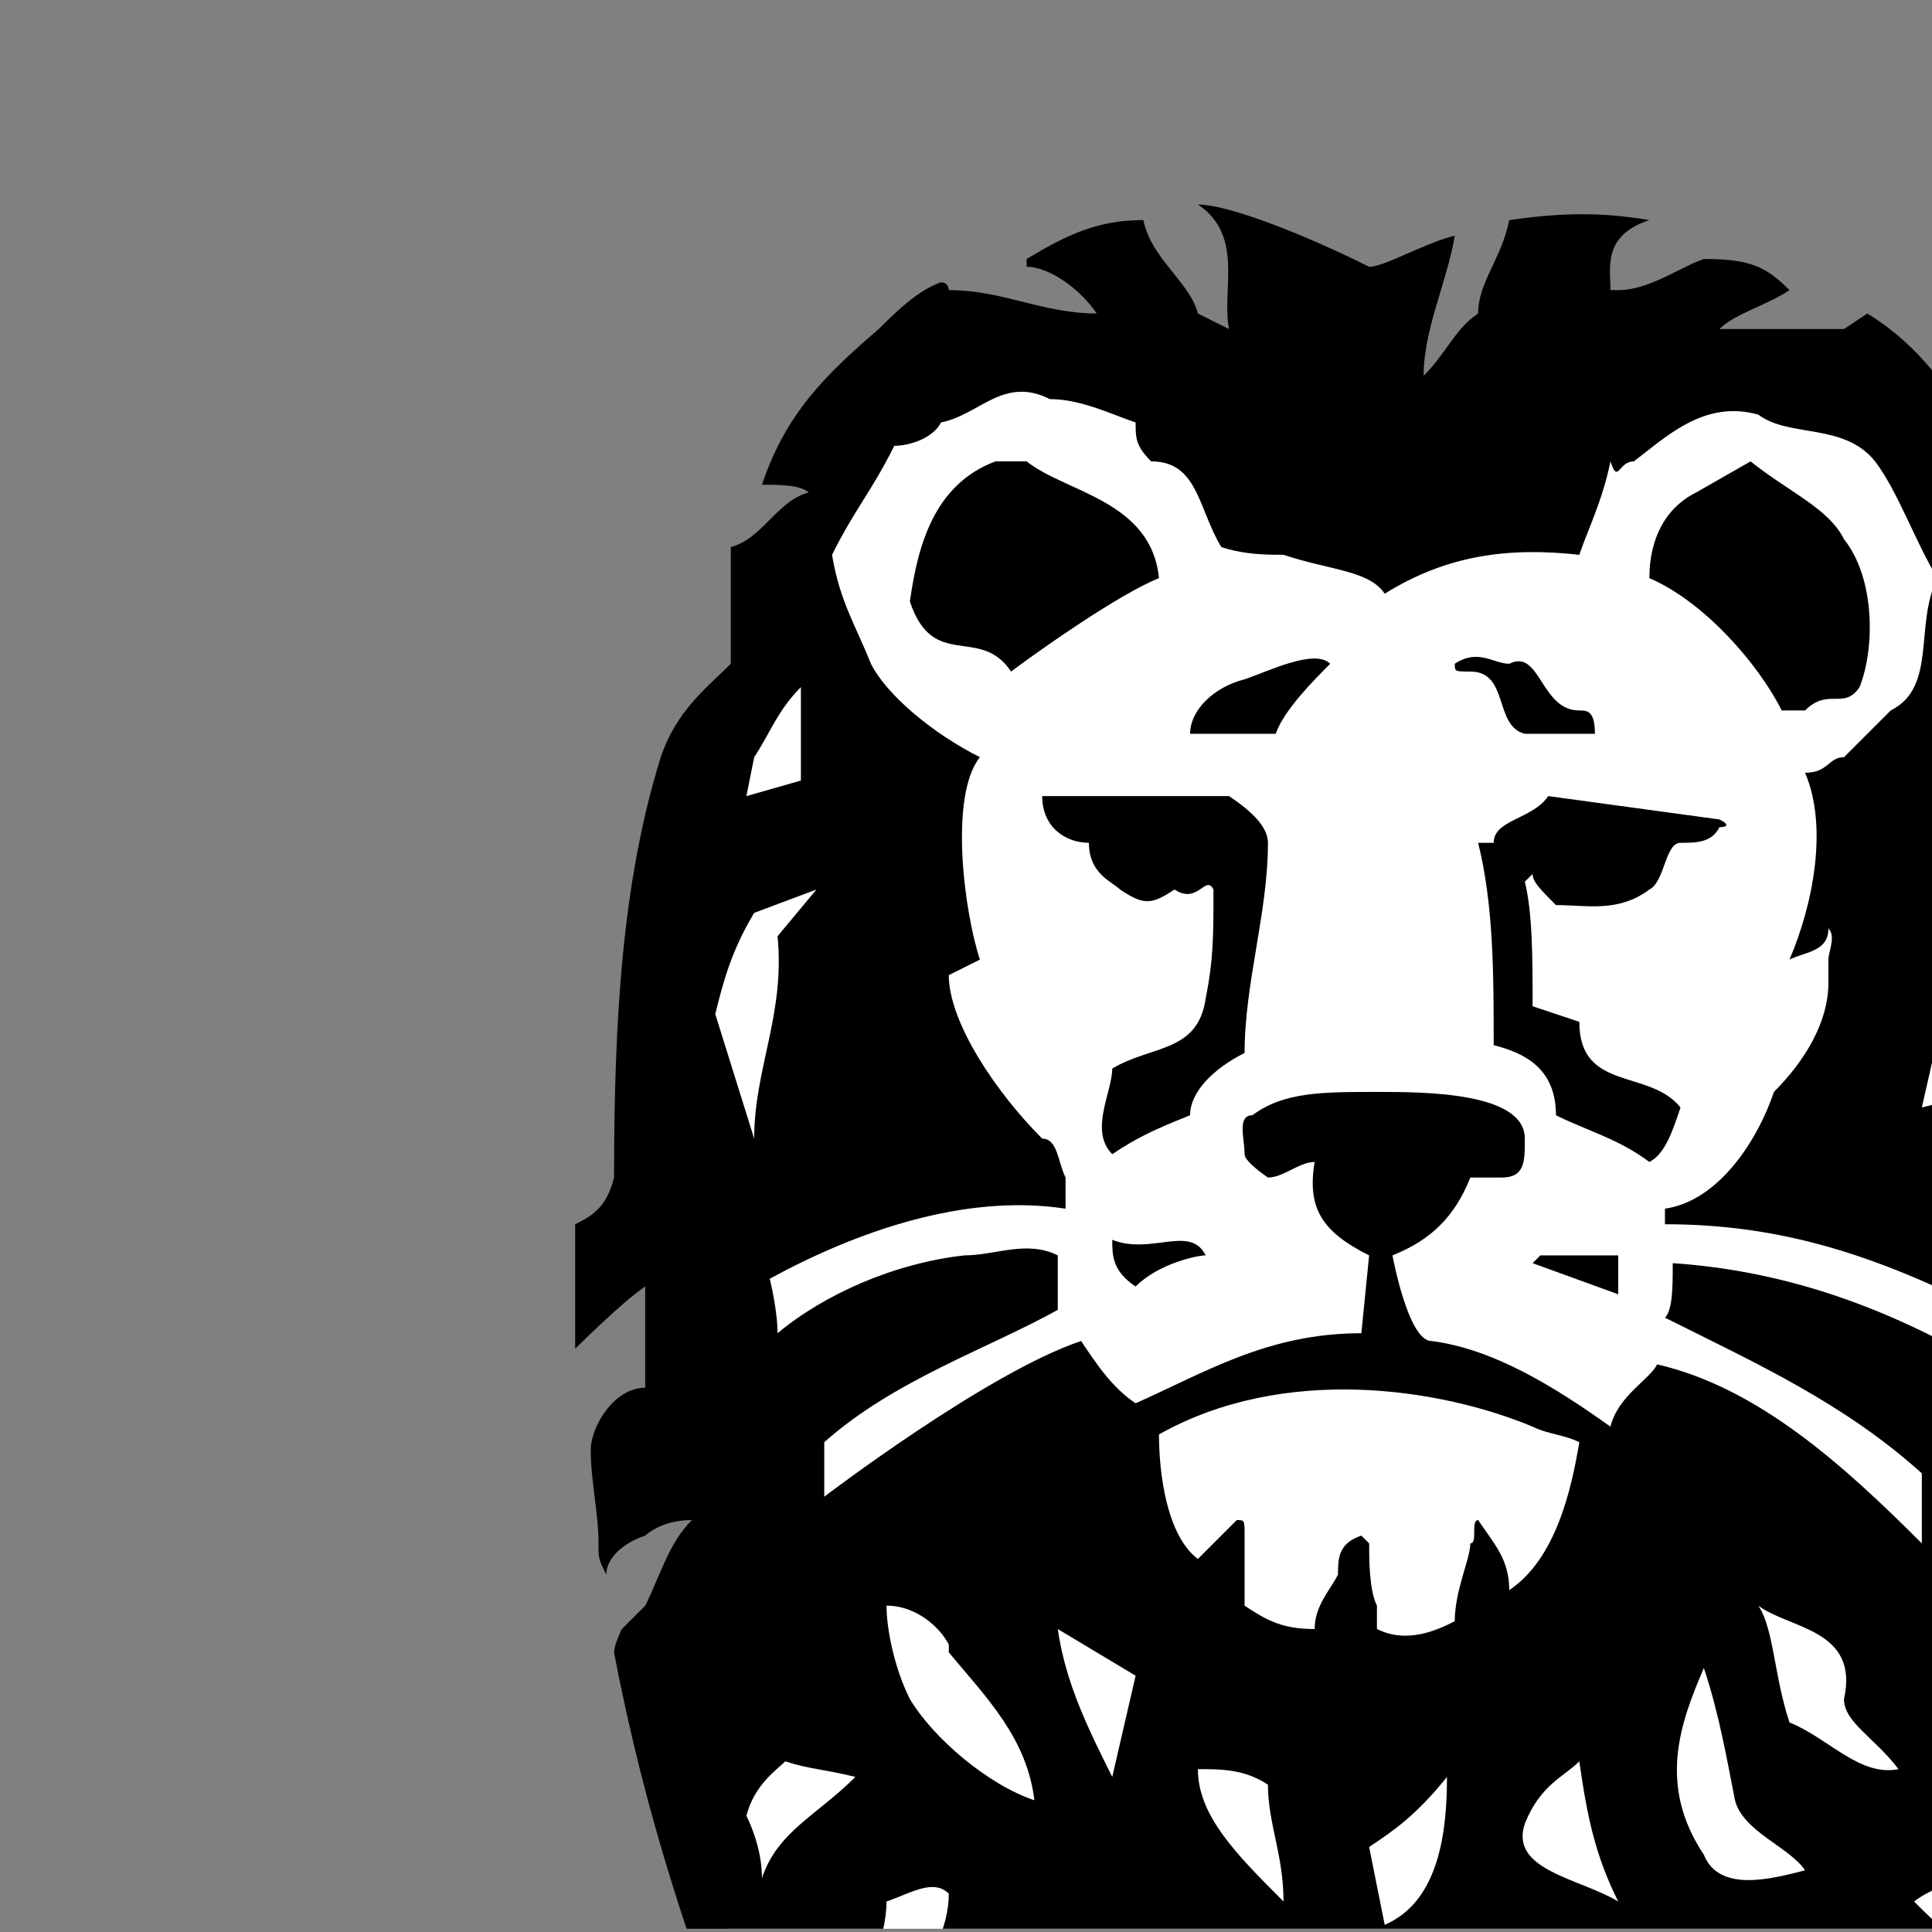 <?xml version="1.0" encoding="UTF-8" standalone="no"?>
<!-- Created with Inkscape (http://www.inkscape.org/) -->

<svg
   width="512"
   height="512"
   viewBox="0 0 135.467 135.467"
   version="1.1"
   id="svg1"
   inkscape:version="1.3.2 (091e20e, 2023-11-25)"
   sodipodi:docname="provider-ing-icon-black-512x512.svg"
   xmlns:inkscape="http://www.inkscape.org/namespaces/inkscape"
   xmlns:sodipodi="http://sodipodi.sourceforge.net/DTD/sodipodi-0.dtd"
   xmlns="http://www.w3.org/2000/svg"
   xmlns:svg="http://www.w3.org/2000/svg">
  <rect x="0" y="0" width="135.467" height="135.467" fill="#808080" stroke="none"/>
  <sodipodi:namedview
     id="namedview1"
     pagecolor="#ffffff"
     bordercolor="#666666"
     borderopacity="1.0"
     inkscape:showpageshadow="2"
     inkscape:pageopacity="0.0"
     inkscape:pagecheckerboard="true"
     inkscape:deskcolor="#d1d1d1"
     inkscape:document-units="mm"
     inkscape:zoom="1.0510469"
     inkscape:cx="417.20308"
     inkscape:cy="296.84689"
     inkscape:window-width="1312"
     inkscape:window-height="449"
     inkscape:window-x="0"
     inkscape:window-y="25"
     inkscape:window-maximized="0"
     inkscape:current-layer="g1" />
  <defs
     id="defs1">
    <clipPath
       clipPathUnits="userSpaceOnUse"
       id="clipPath118">
      <path
         d="M 0,0 H 1919.06 V 1080 H 0 Z"
         id="path118" />
    </clipPath>
    <clipPath
       clipPathUnits="userSpaceOnUse"
       id="clipPath116">
      <path
         d="m 1214.465,763.142 h 158.367 v 141.735 h -158.367 z"
         id="path116" />
    </clipPath>
    <clipPath
       clipPathUnits="userSpaceOnUse"
       id="clipPath112">
      <path
         d="m 1214.465,763.142 h 158.367 v 141.735 h -158.367 z"
         id="path112" />
    </clipPath>
  </defs>
  <g
     inkscape:label="Layer 1"
     inkscape:groupmode="layer"
     id="layer1">
    <g
       id="g1"
       transform="translate(0.214,0.212)">
      <path
         id="path111"
         d="m 1267.586,833.963 1.734,13.002 2.598,12.132 4.332,6.066 2.604,13.003 5.202,10.404 6.93,2.598 11.269,0.87 c 0,0 18.204,-2.604 20.802,-2.604 2.604,0 23.407,-0.864 23.407,-0.864 l 16.464,2.598 8.67,-5.202 4.332,-15.6 10.404,-21.667 c 0,0 2.598,-10.398 4.332,-13.002 1.734,-2.604 10.405,-36.403 13.003,-38.137 2.598,-1.734 30.336,-16.47 30.336,-16.47 l 23.407,4.332 3.462,13.872 11.268,4.332 17.334,-11.268 c 0,0 17.334,-44.209 19.068,-46.807 1.734,-2.598 2.598,-28.602 2.598,-28.602 v -14.737 l 12.139,-13.002 c 0,0 -5.977,8.581 2.604,0 12.996,-12.996 103.142,66.746 -0.87,150.819 l -14.698,0.838 -15.197,-0.147 -14.001,8.191 -2.828,4.613 -0.147,14.896 14.743,3.276 6.552,2.086 5.509,-1.49 12.964,-14.743 8.632,-10.424 8.901,-8.267 33.613,-41.317 9.802,-28.007 -7,-49.021 -25.211,-34.31 -40.613,-10.507 -48.131,-5.65 h -138.854 l -94.305,3.122 -3.948,14.34 7.352,11.115 20.438,10.039 11.825,-4.485 3.052,4.664 14.154,39.257 -8.779,31.188 0.359,7.352 5.022,11.294 z"
         style="fill:#ffffff;fill-opacity:1;fill-rule:nonzero;stroke:none"
         transform="matrix(0.853,0,0,-0.853,-1035.368,785.989)"
         clip-path="url(#clipPath112)" />
      <path
         id="path115"
         d="m 1312.653,818.497 c -1.28,2.559 -4.479,0 -7.679,1.28 0,-1.28 0,-2.56 1.92,-3.84 1.92,1.92 5.119,2.56 5.759,2.56 m 5.119,33.913 c 0,1.28 -1.28,2.56 -3.199,3.84 h -14.078 -1.28 c 0,-2.56 1.92,-3.84 3.84,-3.84 0,-2.559 1.919,-3.199 2.559,-3.839 1.92,-1.28 2.56,-1.28 4.479,0 1.92,-1.28 2.56,1.28 3.2,0 0,-3.839 0,-5.759 -0.64,-8.958 -0.64,-4.479 -4.479,-3.839 -7.679,-5.759 0,-1.92 -1.919,-5.119 0,-7.039 1.92,1.28 3.2,1.92 6.399,3.2 0,1.919 1.92,3.839 4.479,5.119 0,5.759 1.92,11.518 1.92,17.276 m 28.794,-37.112 v 3.199 h -6.398 l -0.64,-0.64 z m -37.752,58.868 c -0.64,6.399 -7.679,7.039 -10.878,9.598 h -2.56 c -5.119,-1.919 -6.399,-7.038 -7.038,-11.517 1.919,-5.759 5.759,-1.92 8.318,-5.759 2.559,1.919 8.958,6.398 12.158,7.678 m 14.077,-7.038 c -1.28,1.279 -5.119,-0.64 -7.039,-1.28 -2.559,-0.64 -4.479,-2.56 -4.479,-4.479 h 7.039 c 0.64,1.919 3.199,4.479 4.479,5.759 m 31.994,-13.438 c 0,0 1.279,0 0,0.64 l -14.077,1.92 c -1.28,-1.92 -4.48,-1.92 -4.48,-3.84 h -1.279 c 1.279,-5.119 1.279,-10.877 1.279,-16.636 2.56,-0.64 5.119,-1.92 5.119,-5.759 2.56,-1.28 5.119,-1.92 7.679,-3.84 1.28,0.64 1.92,2.56 2.559,4.48 -2.559,3.199 -8.318,1.279 -8.318,7.038 l -3.839,1.28 c 0,3.839 0,7.679 -0.64,10.238 l 0.64,0.64 c 0,-0.64 0.64,-1.28 1.919,-2.56 2.56,0 5.119,-0.639 7.679,1.28 1.28,0.64 1.28,3.839 2.559,3.839 1.28,0 2.56,0 3.2,1.28 m -10.238,7.679 c 0,1.919 -0.64,1.919 -1.28,1.919 -3.199,0 -3.199,5.119 -5.759,3.84 -1.28,0 -2.559,1.279 -4.479,0 0,-0.64 0,-0.64 1.28,-0.64 3.199,0 1.919,-4.479 4.479,-5.119 z m 21.756,3.839 c 1.279,3.199 1.279,8.958 -1.28,12.158 -1.28,2.559 -4.479,3.839 -7.679,6.398 l -4.479,-2.559 c -2.559,-1.28 -3.839,-3.839 -3.839,-7.039 4.479,-1.919 8.958,-7.038 10.878,-10.878 h 1.92 c 1.919,1.92 3.199,0 4.479,1.92 m -132.455,-178.526 c -0.64,0 -2.559,1.92 -4.479,1.92 -1.92,-3.839 0,-6.399 0,-10.878 0,-1.92 -0.64,-3.839 -0.64,-3.839 -1.28,0 -3.839,2.559 -4.479,5.119 v 10.238 l 5.759,7.039 c 3.839,-2.56 5.119,-6.399 3.839,-9.599 m 16.637,7.039 c 0,-2.559 -0.64,-5.119 -1.92,-7.039 -0.64,2.56 -2.559,5.759 -5.759,5.759 -2.559,-5.119 -3.199,-7.038 -0.639,-14.717 -1.92,-1.92 -3.2,-2.559 -5.759,-3.839 -1.28,2.559 -1.28,7.039 -1.28,9.598 0,4.479 0.64,8.958 1.92,12.798 1.919,1.919 3.199,5.119 5.119,7.038 h 7.038 c -3.199,0 -3.199,-3.199 -3.199,-5.119 1.919,-0.64 4.479,-1.28 4.479,-4.479 m 22.396,-3.839 c 0,-5.119 -8.319,-12.158 -8.319,-12.158 0,3.2 1.92,7.039 1.92,10.878 0,0 -2.56,2.56 -5.119,2.56 -1.92,-1.28 -1.92,-2.56 -2.56,-4.48 -1.919,-3.839 -5.759,-7.678 -6.398,-11.517 -0.64,0 -0.64,0.639 -0.64,0.639 0,6.399 0.64,17.277 4.479,21.756 3.199,3.84 5.759,3.84 9.598,4.479 l 3.199,-0.639 -2.559,-3.84 c 2.559,-1.279 6.399,-3.839 6.399,-7.678 m 17.916,6.399 -1.92,-6.399 -4.479,11.518 c -5.119,5.119 -10.878,5.758 -14.077,8.318 -2.56,0.64 -2.56,-1.28 -3.839,0 0,1.28 0,3.199 1.919,5.119 h 3.84 l 3.839,-1.92 c 1.92,-1.919 6.399,-1.919 6.399,-5.759 0,-0.639 -0.64,-1.279 1.28,-3.839 l 6.398,-1.919 z m 9.598,9.598 -4.479,-4.479 c -1.28,1.919 0,5.119 -1.919,7.038 0,1.28 1.279,1.92 0.639,2.56 -0.639,1.279 -8.318,3.839 -8.318,3.839 -2.559,1.92 -5.759,3.839 -8.318,6.399 -2.56,0.64 -4.48,-0.64 -7.679,-1.28 v 1.28 c 1.28,2.559 1.28,5.759 5.119,5.759 1.92,0 4.479,0 5.759,-1.92 2.56,0 3.839,-2.56 5.759,-3.199 3.199,-3.2 5.759,-4.48 7.678,-5.759 0,-1.92 0.64,-3.2 1.92,-3.84 3.839,0 2.559,-3.839 3.839,-6.398 m 3.2,19.836 c 0,-1.92 -0.64,-9.598 -0.64,-9.598 -1.28,4.479 -4.479,8.958 -8.319,8.958 -1.919,1.92 -3.839,3.839 -4.479,5.759 -1.919,1.92 -3.839,0 -6.398,1.92 -2.56,0 -5.759,0 -8.319,-1.92 v 1.92 l 4.479,5.118 c 4.479,-0.639 10.238,0 11.518,-3.199 3.199,-1.919 6.399,-3.839 7.039,-5.119 v -1.919 c 1.279,-0.64 3.839,-1.28 5.119,-1.92 m -3.2,32.634 -2.559,-9.599 c -3.2,-2.559 -7.679,-1.279 -11.518,-1.279 5.119,1.279 8.958,7.038 11.518,10.878 0.64,0.639 1.279,0 2.559,0 m -8.958,7.678 c 0,-2.559 -1.28,-5.759 -4.479,-8.958 -0.64,-0.64 -2.56,-1.92 -2.56,-1.92 0,3.839 1.92,7.039 1.92,10.238 1.92,0.64 3.839,1.92 5.119,0.64 m -7.678,9.598 c -3.2,-3.199 -6.399,-4.479 -7.679,-8.318 0,1.919 -0.64,3.839 -1.28,5.119 0.64,2.559 2.56,3.839 3.2,4.479 1.919,-0.64 3.199,-0.64 5.759,-1.28 m 46.711,-48.63 c -2.56,-1.92 -4.48,-1.92 -7.679,-1.28 l -3.839,5.119 h 9.598 z m -12.798,29.434 c -1.92,-3.839 -3.839,-7.679 -7.679,-8.958 -1.919,0 -5.119,-1.28 -8.958,0 1.92,1.279 3.839,1.919 6.399,3.839 l 5.119,5.119 z m 58.869,-67.827 -1.92,-1.92 c -1.92,1.92 -0.64,7.039 -3.839,7.679 -3.2,0 -5.759,3.199 -7.039,3.839 l 2.56,1.28 c 0,0 1.279,0.64 2.559,0 1.28,-1.28 2.56,-1.92 2.56,-3.199 1.279,-1.92 3.199,0 4.479,-1.92 0.64,-1.92 1.279,-4.479 0.64,-5.759 m -47.351,62.708 c -0.64,-3.839 -2.56,-5.119 -5.759,-9.598 -1.92,-1.28 -5.759,-1.92 -9.598,-3.84 0.64,1.92 2.559,2.56 3.839,4.48 1.28,1.919 3.839,5.119 4.479,7.038 3.199,1.92 4.479,1.92 7.039,1.92 m -30.714,22.396 c -3.84,1.279 -8.319,5.119 -10.238,8.318 -1.28,2.559 -1.92,5.759 -1.92,7.679 2.559,0 4.479,-1.92 5.119,-3.2 v -0.64 c 3.199,-3.839 6.399,-7.038 7.039,-12.157 m 49.27,-46.071 h -1.28 c -0.64,0 -5.119,1.919 -6.398,3.199 -0.64,1.92 -0.64,3.839 -0.64,3.839 h 5.119 z m 51.19,-30.075 c -0.64,-1.279 -1.919,-5.119 -2.559,-7.678 -1.28,3.839 -2.56,9.598 -7.039,9.598 -0.64,2.559 -1.28,3.839 -3.839,5.759 l -5.119,0.64 c 0.64,-2.56 4.479,-2.56 1.919,-6.399 2.56,-1.92 4.48,-1.92 5.759,-5.119 1.28,-1.92 0,-4.479 0.64,-5.759 l -3.839,-1.92 c 0,3.2 0.64,9.599 -3.839,10.878 -3.84,-1.279 -4.479,3.84 -7.039,5.759 -1.28,0 -1.28,3.2 -3.199,1.92 -3.2,-1.92 -7.039,0 -10.238,-1.92 l 3.199,5.119 c 2.56,1.92 5.119,1.28 7.679,1.92 l 5.119,0.64 c 5.119,0 9.598,-2.56 14.717,-4.479 2.559,-1.28 3.839,-3.2 3.839,-6.399 1.28,-0.64 3.839,-0.64 3.839,-2.56 m -92.142,86.384 -1.92,-8.319 c -1.919,3.84 -3.839,7.679 -4.479,12.158 z m 12.158,-18.557 c -3.84,3.839 -7.039,7.039 -7.039,10.878 1.92,0 3.839,0 5.759,-1.28 0,-3.199 1.28,-5.759 1.28,-9.598 m 73.586,-54.389 c -2.56,1.919 -6.399,1.919 -7.679,5.119 -2.56,0.64 -4.479,0.64 -7.679,0.64 -2.559,-0.64 -5.758,-0.64 -8.318,-0.64 -0.64,0 0,0.64 -1.28,1.279 -3.839,-1.279 -7.678,-1.279 -11.518,-5.119 l 3.2,7.679 c 2.56,0 4.479,1.28 5.759,1.28 2.559,0.64 4.479,0.64 6.399,0.64 v -0.64 c 7.038,0 15.357,0.64 20.476,-5.119 z m -38.393,36.473 c -1.28,-1.28 -5.119,-2.56 -7.679,-2.56 -3.839,3.2 -6.398,7.039 -10.238,12.158 l 10.238,-1.92 c 1.92,-1.28 5.759,-5.759 7.679,-7.678 m -21.756,28.154 c 0,-4.479 -0.64,-10.238 -5.119,-12.157 l -1.28,6.398 c 1.92,1.28 3.84,2.56 6.399,5.759 m 58.869,-51.83 c -3.2,0 -5.759,0 -7.679,3.2 -0.64,0 -1.919,1.919 -2.559,0.64 -3.2,-2.56 -6.399,1.919 -10.238,1.279 -1.92,-1.919 -3.84,-3.199 -7.039,-3.839 v 0.64 c 0,1.92 1.28,3.839 3.839,5.119 3.84,-1.28 7.039,7.038 10.878,2.559 1.92,-0.639 3.839,-0.639 5.119,-0.639 4.479,-1.92 5.759,-5.759 7.679,-8.959 m 14.717,-24.315 h -0.64 c -1.28,1.92 -1.92,3.839 -3.199,3.839 1.919,7.039 -1.92,12.798 -3.2,18.557 v 1.919 c 1.92,-3.199 7.039,-6.399 6.399,-9.598 0.64,-5.759 0.64,-10.878 0.64,-14.717 m -59.509,65.907 c -3.199,1.92 -8.958,2.56 -7.678,6.399 1.28,3.199 3.199,3.839 4.479,5.119 0.64,-4.479 1.28,-7.679 3.199,-11.518 m -65.907,83.184 -3.199,-3.839 c 0.64,-6.399 -1.92,-10.878 -1.92,-16.637 l -3.199,10.238 c 0.64,2.56 1.279,5.119 3.199,8.319 z m 95.982,-97.261 h -1.92 c -7.039,-2.56 -12.797,1.92 -18.557,5.759 3.2,1.28 7.679,1.919 11.518,1.919 l 1.92,-3.839 c 1.92,-0.64 5.119,-2.559 7.039,-3.839 m -33.274,51.83 c -0.64,-3.839 -1.92,-9.598 -5.759,-12.158 0,2.56 -1.28,3.84 -2.559,5.759 -0.64,0 0,-1.919 -0.64,-1.919 0,-1.28 -1.28,-3.84 -1.28,-6.399 -1.28,-0.64 -3.839,-1.92 -6.399,-0.64 v 1.92 c -0.64,1.279 -0.64,3.839 -0.64,5.119 l -0.64,0.639 c -1.919,-0.639 -1.919,-1.919 -1.919,-3.199 -0.64,-1.28 -1.92,-2.559 -1.92,-4.479 -2.559,0 -3.839,0.64 -5.759,1.92 v 5.758 c 0,1.28 0,1.28 -0.64,1.28 l -3.199,-3.199 c -2.559,1.919 -3.199,7.038 -3.199,10.238 10.238,5.759 23.035,3.839 30.714,0.64 1.28,-0.64 2.559,-0.64 3.839,-1.28 m 18.557,-35.193 c -2.56,-0.64 -7.039,-1.92 -8.319,1.279 -3.839,5.759 -1.92,10.878 0,15.357 1.28,-3.839 1.92,-7.678 2.559,-10.877 0.64,-2.56 4.48,-3.84 5.76,-5.759 m -82.545,89.582 -4.479,-1.279 0.64,3.199 c 1.28,1.92 1.92,3.839 3.839,5.759 z m 108.139,-99.18 c -2.559,0 -7.038,0 -9.598,1.919 -3.839,1.92 -5.119,3.2 -7.038,5.119 2.559,1.92 5.759,1.92 7.038,2.56 2.56,-2.56 5.119,-7.039 9.598,-9.598 m -17.916,17.916 c -3.199,-0.64 -5.759,2.56 -8.958,3.839 -1.28,3.84 -1.28,7.679 -2.56,9.599 2.56,-1.92 8.319,-1.92 7.039,-7.679 0,-1.92 2.559,-3.199 4.479,-5.759 m 53.11,-45.431 c 0,-3.839 -2.56,-7.039 -3.2,-10.878 0,3.839 -0.64,7.039 -3.199,9.598 0,1.28 1.92,1.28 0.64,3.2 0,0 -3.839,1.919 -3.839,4.479 0,2.559 2.559,4.479 3.839,6.398 0,0.64 2.559,-1.279 2.559,-5.119 0,-0.64 0,-2.559 -0.64,-3.839 -0.639,-1.919 3.84,-1.919 3.84,-3.839 m 14.717,-7.039 c 0,-3.199 -3.839,-7.038 -5.119,-9.598 1.28,3.199 1.28,9.598 0,9.598 -1.28,0.64 -3.839,0 -3.839,1.28 0,1.92 0.64,4.479 0.64,5.759 0,2.559 -1.92,3.839 -1.92,5.119 0,3.839 4.479,4.479 5.759,7.039 0.64,-2.56 0.64,-5.12 0.64,-8.319 0,-1.28 1.919,-5.119 0,-8.318 0,-1.92 3.839,-0.64 3.839,-2.56 m -52.47,60.149 c -3.839,0 -8.318,-1.92 -10.238,1.919 1.28,0.64 2.559,2.56 3.839,3.84 z m 17.917,-14.718 -3.2,-1.279 c -7.038,0 -10.238,1.919 -13.437,4.479 2.559,0 5.759,3.199 5.759,3.199 3.199,-3.199 7.678,-5.759 10.878,-6.399 m -26.235,40.313 c -7.679,4.479 -15.997,7.678 -25.595,8.318 0,-1.92 0,-3.839 -0.64,-4.479 7.678,-3.839 14.717,-7.039 21.116,-12.798 v -5.758 c -6.399,6.398 -13.438,12.797 -21.756,14.717 -0.64,-1.28 -3.2,-2.56 -3.84,-5.119 -4.479,3.199 -9.598,6.398 -14.717,7.038 -1.919,0 -3.199,7.039 -3.199,7.039 3.199,1.28 5.119,3.199 6.399,6.399 h 2.559 c 1.92,0 1.92,1.279 1.92,3.199 0,3.839 -8.318,3.839 -12.158,3.839 -4.479,0 -7.678,0 -10.238,-1.919 -1.28,0 -0.64,-1.92 -0.64,-3.2 0,-0.64 1.92,-1.919 1.92,-1.919 1.28,0 2.559,1.279 3.839,1.279 -0.64,-3.839 0.64,-5.758 4.479,-7.678 l -0.64,-6.399 c -7.678,0 -12.797,-3.199 -18.556,-5.759 -1.92,1.28 -3.199,3.2 -4.479,5.119 -7.679,-2.559 -21.116,-12.797 -21.116,-12.797 v 4.479 c 5.759,5.119 13.437,7.678 19.196,10.878 v 4.479 c -2.559,1.28 -5.119,0 -7.678,0 -5.759,-0.64 -11.518,-3.199 -15.357,-6.399 0,1.92 -0.64,4.479 -0.64,4.479 7.039,3.84 15.997,7.039 24.315,5.759 v 2.56 c -0.64,1.279 -0.64,3.199 -1.92,3.199 -3.839,3.839 -7.678,9.598 -7.678,13.438 l 2.56,1.279 c -1.28,3.84 -2.56,13.438 0,16.637 -3.84,1.92 -7.679,5.119 -8.959,7.679 -1.279,3.199 -2.559,5.119 -3.199,8.958 1.92,3.839 3.199,5.119 5.119,8.958 1.28,0 3.199,0.64 3.839,1.92 3.2,0.64 5.119,3.839 8.958,1.919 2.56,0 5.119,-1.279 7.039,-1.919 0,-1.28 0,-1.92 1.28,-3.2 3.839,0 3.839,-3.839 5.759,-7.038 1.919,-0.64 3.839,-0.64 5.119,-0.64 3.839,-1.28 7.038,-1.28 8.318,-3.2 5.119,3.2 10.238,3.84 15.997,3.2 0.64,1.919 1.92,4.479 2.559,7.678 0.64,-1.919 0.64,0 1.92,0 2.56,1.92 5.759,5.119 10.238,3.84 2.56,-1.92 7.039,-0.64 9.598,-3.84 1.92,-2.559 3.2,-6.398 5.119,-9.598 -1.919,-3.839 0,-8.958 -3.839,-10.878 l -3.839,-3.839 c -1.28,0 -1.28,-1.28 -3.199,-1.28 1.919,-4.479 0.639,-10.878 -1.28,-15.357 1.28,0.64 3.199,0.64 3.199,2.56 0.64,-0.64 0,-1.92 0,-2.56 v -1.919 c 0,-3.2 -1.919,-6.399 -4.479,-8.959 -1.28,-3.839 -4.479,-8.958 -8.958,-9.598 v -1.28 c 9.598,0 17.276,-2.559 26.235,-7.038 z m 49.91,-62.068 c 0,-1.28 -1.92,-2.56 -2.56,-2.56 0,0 -3.199,3.2 -3.839,6.399 -0.64,2.559 1.92,7.039 1.92,7.039 0.64,0 1.28,-1.28 1.919,-1.28 0.64,-0.64 0,-2.56 0.64,-4.479 1.92,-1.28 3.2,-3.84 1.92,-5.119 m 51.83,-44.152 c 0,-0.64 -1.28,-1.919 -1.28,-1.919 -3.199,1.919 -5.119,2.559 -8.958,2.559 0,2.56 -1.92,5.759 -3.199,5.759 -3.84,0 -3.2,-2.56 -6.399,-2.56 l 5.759,5.759 c 0.64,1.28 0.64,1.28 1.919,1.28 1.92,-1.28 2.56,-1.92 4.479,-1.92 0,-1.279 0,-1.919 -0.639,-3.839 1.919,-1.28 3.199,0.64 4.479,-1.28 1.919,-0.639 3.839,-1.279 3.839,-3.839 m -60.148,58.229 c 0,-1.92 -1.28,-2.56 -2.56,-3.839 0,0 -2.559,3.199 -2.559,4.479 0,2.559 0,3.839 0.639,5.759 1.92,-1.92 4.48,-4.479 4.48,-6.399 m 24.955,-19.196 c 0,-3.84 -0.64,-8.319 -0.64,-12.798 -1.92,0 -1.92,1.28 -1.92,3.839 -0.64,3.84 -1.919,7.039 -3.199,10.878 -1.28,5.119 -4.479,9.598 -7.039,15.357 -0.64,2.56 -3.839,3.84 -6.399,5.759 3.2,0 6.399,0 8.959,-2.559 0,-1.28 0.64,-1.92 2.559,-3.84 4.479,0 3.2,-5.758 7.039,-8.318 -1.92,-1.92 -2.56,-3.199 -3.839,-4.479 1.919,-1.28 3.839,-1.92 4.479,-3.839 m -33.274,36.473 c -1.919,-1.92 -7.038,-2.56 -10.878,0.64 l 5.119,2.559 c 1.92,-1.92 4.479,-2.559 5.759,-3.199 m -14.077,14.717 c -0.64,-2.56 -3.199,0 -3.839,0 h -5.759 c -0.64,1.28 -1.28,1.919 -1.28,3.199 2.559,0.64 4.479,1.92 6.399,0.64 1.28,-1.92 2.559,-3.839 4.479,-3.839 m 56.309,-50.55 c 0,-2.56 -1.28,-4.48 -0.64,-7.039 -1.28,3.839 -3.839,7.678 -5.119,11.518 0,0.64 -0.64,0.64 0.64,1.279 0.64,0 3.199,0 3.199,-0.639 0.64,-1.28 1.92,-3.2 1.92,-5.119 m 32.634,-26.235 c 0,-2.56 -0.64,-3.2 -1.28,-6.399 -4.479,0.64 -4.479,5.759 -5.119,6.399 -3.199,3.839 -7.679,0.639 -10.878,0.639 -1.28,3.84 0.64,3.84 0.64,6.399 1.92,0 3.839,1.28 5.759,0 3.199,1.28 5.119,-1.919 8.318,-1.919 0.64,-1.28 1.92,-4.48 2.56,-5.119 m 12.797,-18.557 c -1.279,-1.919 -1.279,-1.919 -1.919,-3.839 0,3.199 -3.84,5.119 -6.399,10.878 l 2.559,4.479 c 1.92,-1.28 4.48,-3.199 4.48,-6.399 0,0 -0.64,-1.919 0,-3.199 0,-0.64 1.279,-0.64 1.279,-1.92 m -106.219,109.419 c -3.84,0 -5.759,1.92 -7.679,5.759 0,1.92 -0.64,4.479 0,7.678 1.28,-2.559 1.28,-3.839 2.56,-5.119 2.559,1.28 2.559,-1.919 3.199,-2.559 0.64,-1.92 1.92,-3.839 1.92,-5.759 m 55.029,-47.351 c -5.759,3.2 -8.958,8.958 -14.077,14.717 5.119,0 6.399,-5.119 10.238,-5.759 1.28,-1.279 2.559,-1.919 3.839,-3.839 z m 40.312,-36.473 c -4.479,0 -1.919,8.959 -11.517,8.959 -1.92,0 -3.2,-3.2 -5.759,-3.84 0,0.64 0.64,4.479 0.64,4.479 0,1.28 0.639,3.84 3.199,5.119 5.119,0 3.839,-1.919 7.678,-3.199 1.92,-0.64 3.2,-1.92 5.759,-1.92 z m 15.357,-8.318 c 0,-3.839 0,-5.119 -1.919,-8.319 l -3.839,5.759 c 1.279,1.92 1.279,4.479 3.199,7.679 0.64,0 2.559,-4.479 2.559,-5.119 m -124.136,122.856 c 0,-0.64 -1.279,-6.399 -1.279,-6.399 l -5.119,-1.279 3.199,14.077 c 1.28,-2.56 3.199,-5.119 3.199,-6.399 m 111.979,-100.461 c -1.92,0.64 -6.399,1.28 -6.399,3.2 0,2.559 -1.28,3.199 -4.479,3.199 -2.56,0 -4.479,-0.64 -8.319,-1.919 0,0 -1.919,2.559 -2.559,5.119 1.28,0.64 6.399,1.919 8.958,1.919 4.479,0 8.958,0 8.958,-1.919 0,-2.56 3.84,-3.2 3.84,-9.599 m 5.759,14.078 c -4.479,0 -8.959,1.28 -9.599,3.199 -1.279,1.28 0,3.839 -3.199,3.839 -1.28,0 -3.199,-1.919 -3.199,-1.919 -1.28,-0.64 -5.119,1.919 -5.119,0 0,-3.2 -2.56,-4.479 -5.759,-4.479 -1.28,0 -2.56,0 -3.839,0.64 v 6.398 c 8.318,0 7.678,2.56 11.517,2.56 2.56,0 4.479,-1.28 6.399,-1.28 3.199,0 1.28,1.28 4.479,1.28 3.199,0 4.479,-2.56 6.399,-3.2 0,-1.919 1.92,-4.479 1.92,-7.038 m -1.92,14.077 c -5.119,3.199 -12.798,5.119 -17.277,5.119 -2.559,0 -10.238,-3.199 -12.797,-5.759 l -1.28,5.759 c 3.839,0.64 3.839,3.839 6.399,3.839 1.919,0 4.479,0.64 6.399,0.64 1.919,0 3.199,1.28 3.839,1.28 3.199,0 1.919,-3.199 3.839,-3.199 1.92,0 3.199,1.279 4.479,1.279 3.199,0 5.759,-5.119 6.399,-8.958 m -14.717,14.077 c -3.839,0 -4.479,0.64 -7.039,0.64 -3.199,0 -7.038,-1.279 -8.958,-4.479 -1.28,2.56 -0.64,3.839 0,5.759 1.92,1.92 5.119,4.479 7.678,4.479 4.48,0 8.319,-3.199 8.319,-6.399 m 0.64,9.599 c -4.479,1.279 -7.039,3.199 -10.878,3.199 -1.28,0 -7.039,-1.92 -7.679,-3.199 -1.919,2.559 1.28,7.678 3.84,8.958 2.559,1.28 3.839,0.64 5.119,0 0,-3.839 4.479,-1.92 7.038,-3.2 1.28,-1.919 1.92,-3.199 2.56,-5.758 m 15.357,73.585 h -7.039 c -1.28,1.92 -3.199,0 -4.479,0 -1.28,0 -1.92,0 -4.479,1.92 3.839,0 5.759,1.92 8.958,3.199 2.559,-1.919 5.119,-2.559 7.039,-5.119 m -160.609,-193.242 c -3.2,5.758 -3.839,14.717 -3.839,16.636 0,3.2 0,7.679 1.919,10.878 l -7.039,-1.279 c -1.919,-2.56 -2.559,-3.84 -2.559,-5.119 l 3.199,1.279 c 0.64,0 1.28,-1.279 1.92,-2.559 -0.64,-3.2 -4.479,-3.2 -5.759,-4.479 -1.92,-6.399 3.839,-10.238 4.479,-15.357 z m 10.878,17.276 c -0.64,0 0.639,-1.279 -5.759,5.119 -1.28,0 -3.2,-3.839 -3.2,-5.119 0,-5.119 1.28,-12.157 3.2,-17.276 h 5.119 c 0,5.758 0.64,12.157 0.64,17.276 m 14.077,-0.64 c 0,2.56 -1.92,3.2 -4.479,3.2 -1.28,0 -4.479,-1.92 -4.479,-3.2 0,-2.559 -1.28,-16.636 -1.28,-16.636 h 4.479 c 1.92,5.758 5.759,13.437 5.759,16.636 m 84.464,7.679 -6.399,-0.64 c 2.559,-1.28 2.559,-4.479 2.559,-5.119 0,-1.92 -1.279,-3.839 -2.559,-5.119 -1.28,1.28 -1.28,3.199 -2.56,5.119 -1.279,0 -1.919,-3.199 -1.919,-4.479 0,-5.759 2.559,-10.238 4.479,-14.077 h 5.759 c -0.64,5.119 -1.92,9.598 -1.92,15.357 0,3.199 1.92,7.038 2.56,8.958 m 138.853,58.869 c 0,28.154 -11.518,56.309 -31.994,76.785 -8.958,8.958 -19.196,13.437 -26.875,22.395 -3.839,3.84 -7.038,7.679 -9.598,12.798 -3.199,3.199 -5.119,5.119 -8.958,7.039 0.64,-1.92 1.28,-3.84 1.919,-5.759 h -0.639 c -3.2,0 -6.399,1.919 -8.959,3.839 l 2.56,2.559 c -0.64,1.28 -2.56,1.28 -3.839,1.28 -10.239,1.92 -19.837,-3.839 -30.075,-5.759 v -1.279 c 6.399,-1.92 7.679,-9.599 11.518,-13.438 h 3.839 c 1.28,0 3.2,-1.28 4.479,-1.28 0,1.28 -1.279,3.84 -1.279,3.84 1.279,1.279 2.559,1.279 3.839,0 3.199,-1.92 7.679,1.279 10.878,-3.84 -3.839,0 -7.679,0 -10.878,-1.919 0,-0.64 1.919,-1.92 1.28,-3.2 -3.2,1.28 -7.039,0 -8.319,2.56 l -0.64,-0.64 c 3.84,-4.479 9.598,-8.318 15.358,-10.238 8.318,-1.28 15.356,2.56 23.675,0.64 29.434,-14.077 49.91,-47.351 49.91,-80.625 0,-47.35 -26.875,-66.547 -44.151,-66.547 -3.2,0 -8.319,1.92 -10.238,3.84 1.919,7.038 3.199,14.717 3.199,26.234 0,27.515 -10.878,56.95 -25.595,72.307 -7.039,7.038 -14.717,12.797 -23.035,12.797 -3.84,0 -7.679,0 -10.238,-3.199 -3.2,-2.56 -5.12,-7.679 -4.48,-10.878 -5.119,-3.839 -13.437,-5.759 -19.836,-5.759 -7.038,0 -15.997,2.559 -24.315,8.958 v 9.598 c -1.92,0.64 -8.318,4.479 -5.119,7.679 1.92,-0.64 3.199,-1.92 3.839,-2.56 -0.64,4.479 -0.64,9.598 -3.839,13.438 -1.28,0 -3.199,0 -5.119,1.279 -1.92,1.92 -3.839,4.48 -3.839,7.679 1.919,-3.199 5.119,-1.92 7.038,-3.839 -3.199,7.678 -1.919,10.878 -7.678,22.395 -1.28,5.759 -7.039,8.959 -10.878,12.798 -1.92,1.28 -2.56,3.199 -5.119,3.199 -2.56,0.64 -2.56,3.84 -2.56,5.759 0.64,0 2.56,-1.28 3.84,-1.919 -3.84,8.958 -6.399,18.556 -14.718,23.675 l -1.919,-1.28 h -10.238 c 1.279,1.28 3.839,1.92 5.759,3.2 -1.92,1.919 -3.2,2.559 -7.039,2.559 -1.92,-0.64 -4.479,-2.559 -7.039,-2.559 h -0.64 c 0,1.919 -0.639,4.479 3.2,5.759 -3.839,0.639 -7.039,0.639 -11.518,0 -0.64,-3.2 -2.559,-5.119 -2.559,-7.679 -1.92,-1.28 -2.56,-3.199 -4.479,-5.119 0,3.839 1.919,7.679 2.559,11.518 -2.559,-0.64 -5.759,-2.56 -7.039,-2.56 -5.119,2.56 -11.517,5.119 -14.077,5.119 3.839,-2.559 1.92,-7.038 2.56,-10.238 l -2.56,1.28 c -0.64,2.56 -3.839,4.479 -4.479,7.679 -3.839,0 -6.399,-1.28 -9.598,-3.2 v -0.64 c 1.919,0 4.479,-1.919 5.759,-3.839 -4.48,0 -7.679,1.92 -12.158,1.92 0,0 0,0.64 -0.64,0.64 -1.92,-0.64 -3.839,-2.56 -5.119,-3.84 -4.479,-3.839 -7.678,-7.038 -9.598,-12.797 1.28,0 3.199,0 3.839,-0.64 -2.559,-0.64 -3.839,-3.839 -6.399,-4.479 v -9.598 c -1.919,-1.92 -4.479,-3.84 -5.759,-7.679 -3.199,-10.238 -3.839,-21.756 -3.839,-34.553 -0.64,-2.56 -1.919,-3.2 -3.199,-3.84 v -10.238 c 0,0 3.839,3.84 5.759,5.119 v -8.318 c -2.56,0 -4.479,-3.199 -4.479,-5.119 0,-2.559 0.64,-5.119 0.64,-7.678 0,-1.28 0,-1.28 0.639,-2.56 0,1.28 1.28,2.56 3.2,3.199 0,0 1.279,1.28 3.839,1.28 -1.92,-1.919 -2.56,-4.479 -3.839,-7.038 l -1.92,-1.92 c 0,0 -0.64,-1.28 -0.64,-1.92 2.56,-13.437 6.399,-24.955 11.518,-37.752 -5.119,-8.319 -10.878,-24.316 -14.717,-39.673 -3.2,3.2 -7.679,3.839 -11.518,3.839 -3.839,-0.639 -7.678,-1.919 -10.238,-5.758 -3.839,1.919 -8.958,1.279 -11.518,-1.28 -5.759,-5.119 -5.759,-7.679 -5.759,-11.518 -1.279,-1.28 -3.839,-4.479 -3.839,-8.958 0,-5.759 0.64,-9.598 3.839,-14.717 h 97.262 c -0.64,1.919 -1.92,4.479 -3.2,5.758 -1.919,3.84 -0.64,8.959 -0.64,12.798 1.92,3.839 3.84,7.679 6.399,10.878 0.64,1.92 0,1.92 0.64,2.559 l 4.479,1.28 c 2.56,0 4.479,1.92 7.679,1.92 1.919,-3.2 1.919,1.919 5.119,3.199 7.038,1.28 14.077,0 17.916,-5.119 0,-1.28 0.64,-1.28 0.64,-1.919 h -3.199 c -3.839,1.919 -8.319,3.839 -12.798,1.919 0,-1.919 -0.64,-1.919 -0.64,-3.839 v -3.199 c 2.56,0 4.479,-2.56 7.039,-3.84 1.28,1.92 5.119,3.84 7.678,3.84 3.2,0 7.679,-1.92 7.679,-7.039 v -7.039 c 2.56,-2.559 5.759,-3.199 8.958,-4.479 -1.279,-2.559 -3.199,-2.559 -5.119,-2.559 h -5.119 c -0.639,0.639 -1.919,0.639 -1.919,2.559 -1.92,-2.559 -3.2,-5.119 -4.48,-7.678 h 74.866 c -1.28,2.559 -2.559,4.479 -3.199,5.758 -1.28,3.84 -1.28,8.959 -1.28,12.798 l 7.039,9.598 c 3.839,0 7.038,1.28 14.077,1.92 1.28,1.919 0,3.199 5.759,3.199 4.479,0 7.678,-1.28 8.958,-1.919 0.64,-1.28 0.64,-1.28 0,-2.56 -1.28,-1.28 -3.839,1.28 -5.759,0.64 -1.28,-1.28 0.64,-1.92 0.64,-3.199 1.28,-1.28 -5.759,1.279 -5.759,1.279 0,0 -1.28,-3.839 -1.919,-5.119 0,0 2.559,-2.559 3.839,-3.839 1.279,-1.92 -1.92,-3.839 -1.92,-5.759 -1.28,0.64 -3.839,2.56 -3.839,1.92 -1.28,-5.119 0,-9.598 -0.64,-14.717 h 7.039 l 0.639,10.878 c 0.64,6.398 8.319,17.916 12.798,17.916 2.56,0 4.479,-1.28 6.399,-2.559 1.28,-2.56 4.479,-3.84 4.479,-5.119 0,-1.28 -1.92,-1.92 -5.119,-1.92 -1.28,0 -1.28,1.92 -3.199,3.199 l -3.84,-3.839 c 0,0 4.479,-3.839 4.479,-6.399 0,-3.199 -0.639,-4.479 -2.559,-6.399 l -3.839,7.679 c -1.92,0 -5.119,-3.839 -5.119,-5.759 0,-2.559 -1.28,-3.839 -1.28,-7.678 h 39.672 c 4.479,0 8.319,1.279 12.798,3.839 h 7.678 c 15.997,0 28.795,4.479 40.313,15.997 15.357,15.357 24.315,39.672 24.315,63.348 m -68.467,96.621 c -1.28,2.559 -3.839,3.839 -5.759,3.839 -1.919,2.56 -4.479,5.759 -7.038,5.759 1.919,0 4.479,1.92 7.678,1.92 1.28,-3.2 3.839,-5.119 4.479,-7.679 z"
         style="fill:#000000;fill-opacity:1;fill-rule:nonzero;stroke:none"
         transform="matrix(0.853,0,0,-0.853,-1035.368,785.989)"
         clip-path="url(#clipPath116)" />
    </g>
  </g>
</svg>
